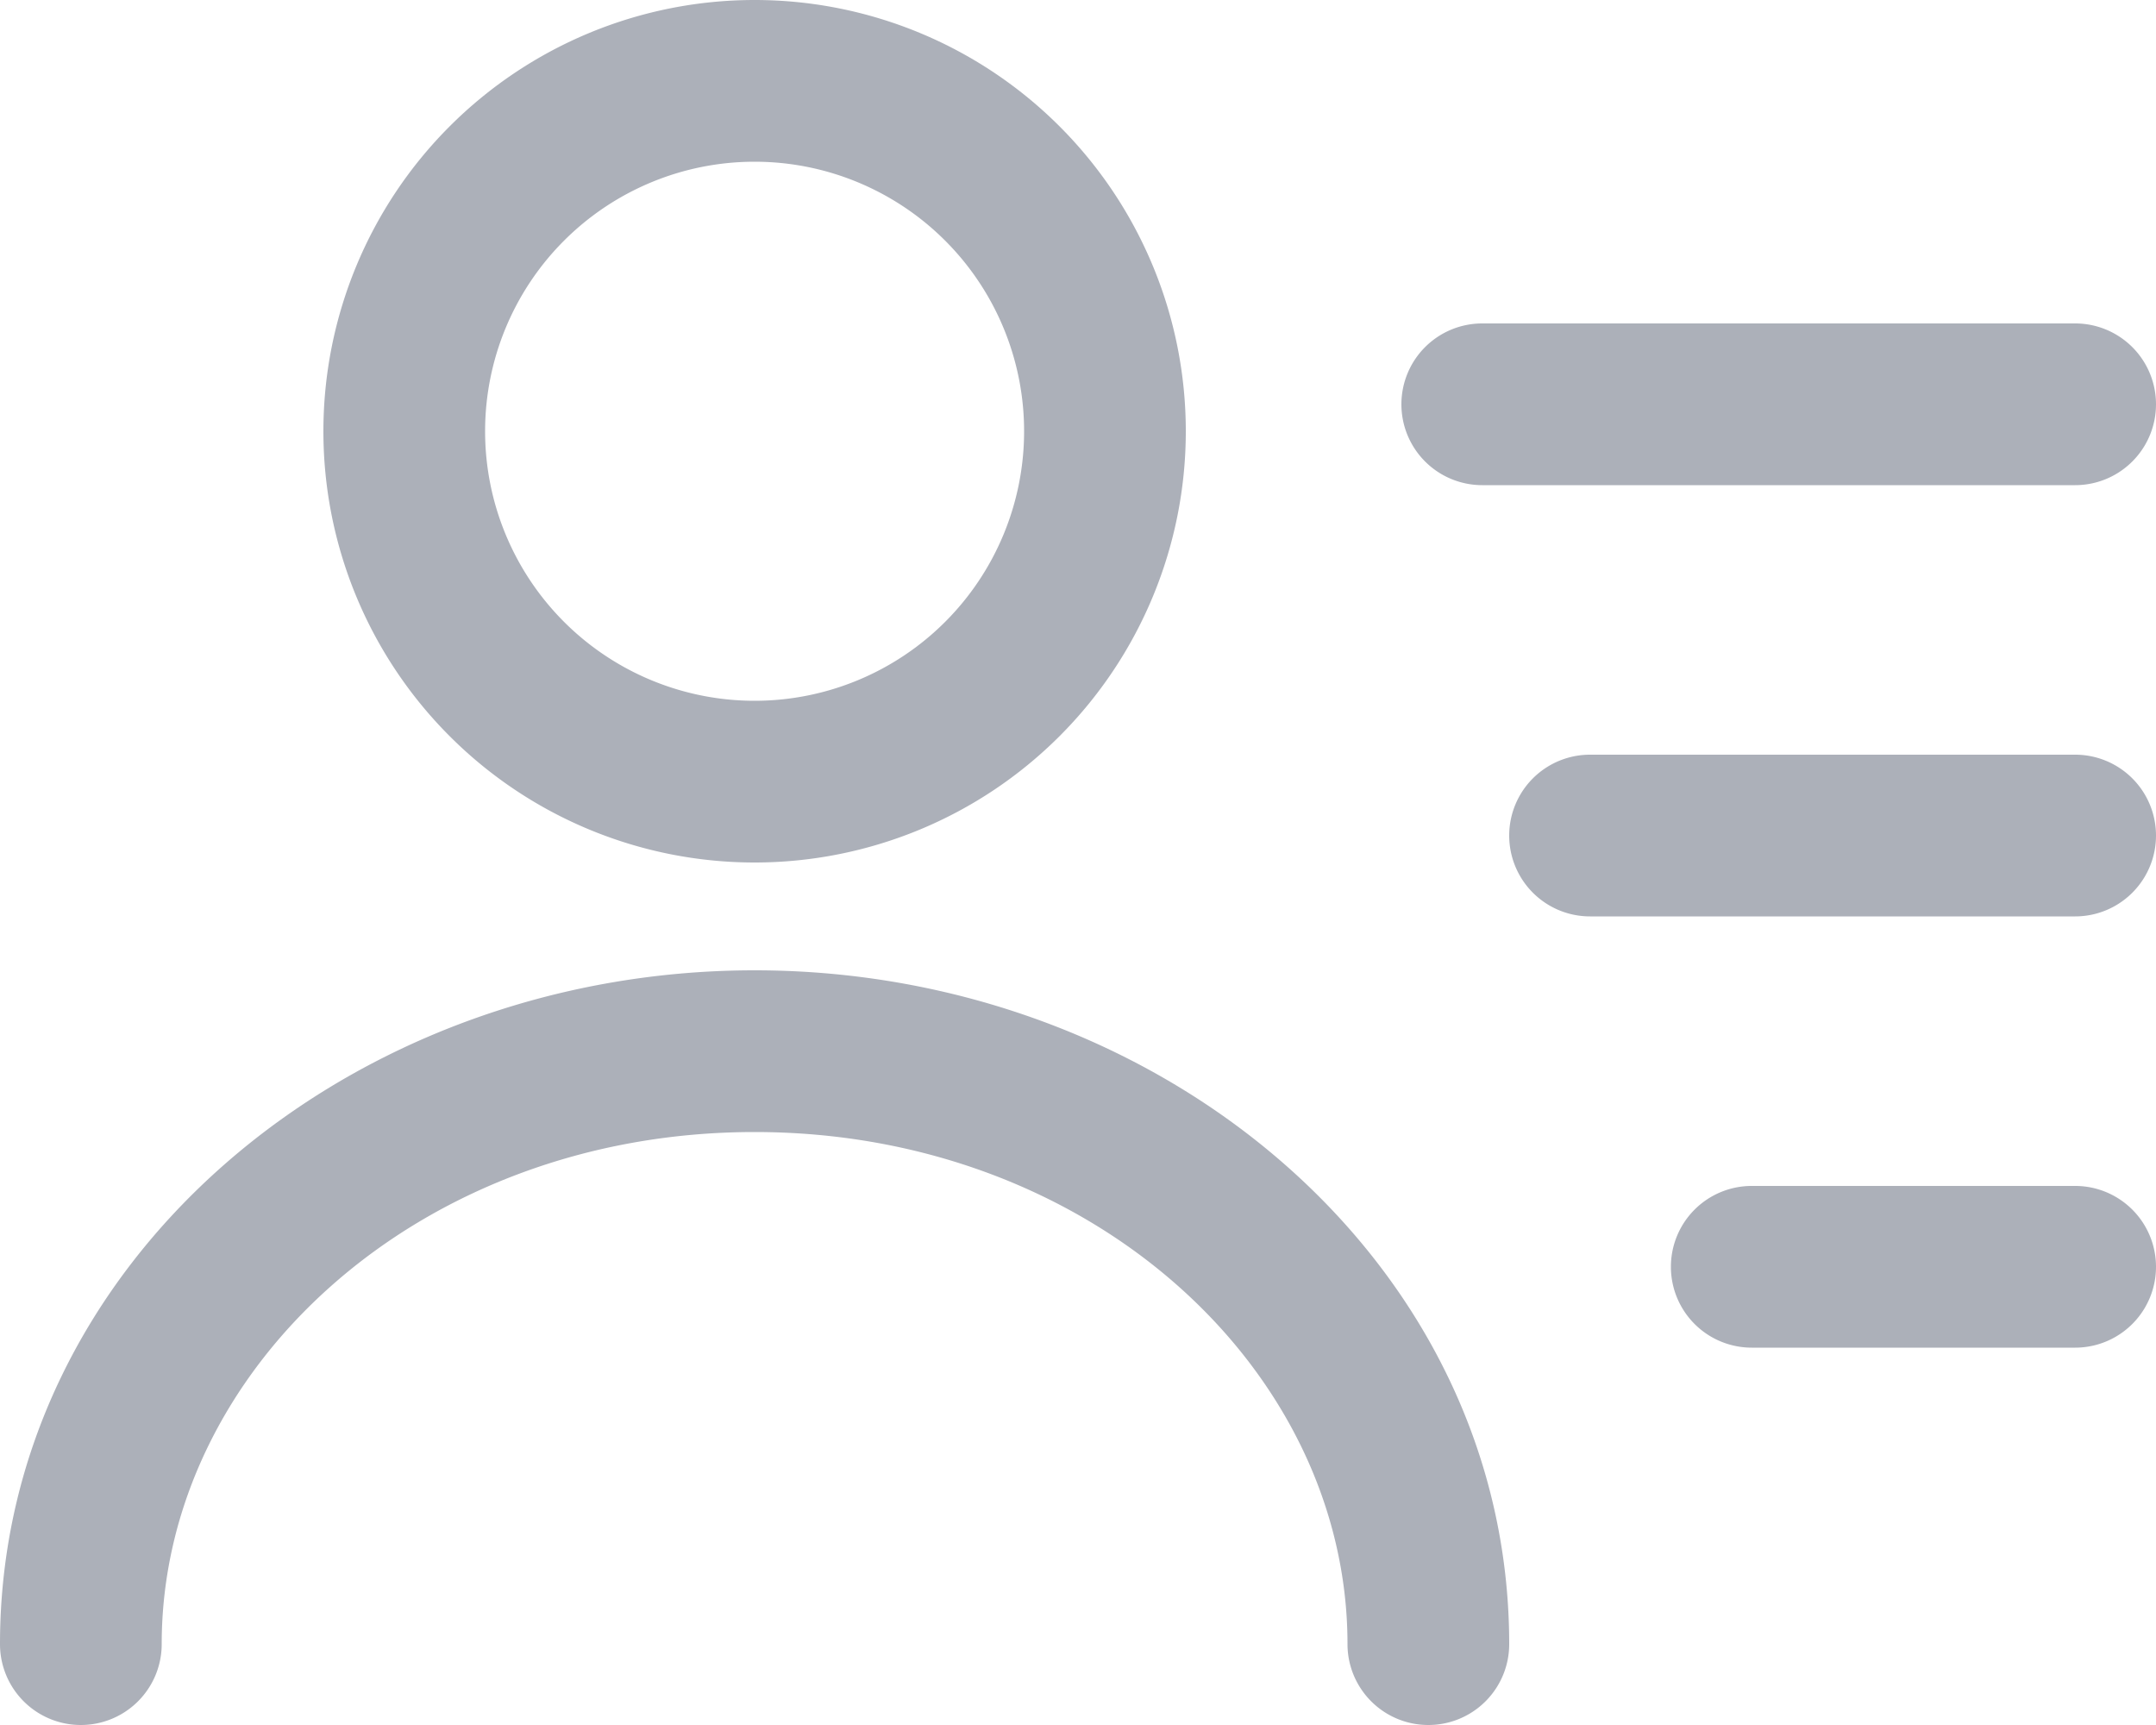 <svg xmlns='http://www.w3.org/2000/svg' width='20' height='16' fill='none'><path fill='#ACB0B9' fill-rule='evenodd' d='M9.5 4a2.5 2.5 0 1 1-5 0 2.5 2.5 0 0 1 5 0ZM11 4a4 4 0 1 1-8 0 4 4 0 0 1 8 0Zm2-.25a.75.75 0 0 1 .75-.75h5.5a.75.75 0 0 1 0 1.5h-5.5a.75.75 0 0 1-.75-.75ZM0 15.25C0 11.711 3.227 9 7 9s7 2.711 7 6.25a.75.75 0 0 1-1.5 0c0-2.536-2.37-4.75-5.5-4.75s-5.5 2.214-5.5 4.75a.75.75 0 0 1-1.5 0ZM14.75 7a.75.75 0 0 0 0 1.5h4.5a.75.75 0 0 0 0-1.5h-4.5Zm.75 4.75a.75.75 0 0 1 .75-.75h3a.75.75 0 0 1 0 1.5h-3a.75.75 0 0 1-.75-.75Z' clip-rule='evenodd'/></svg>
